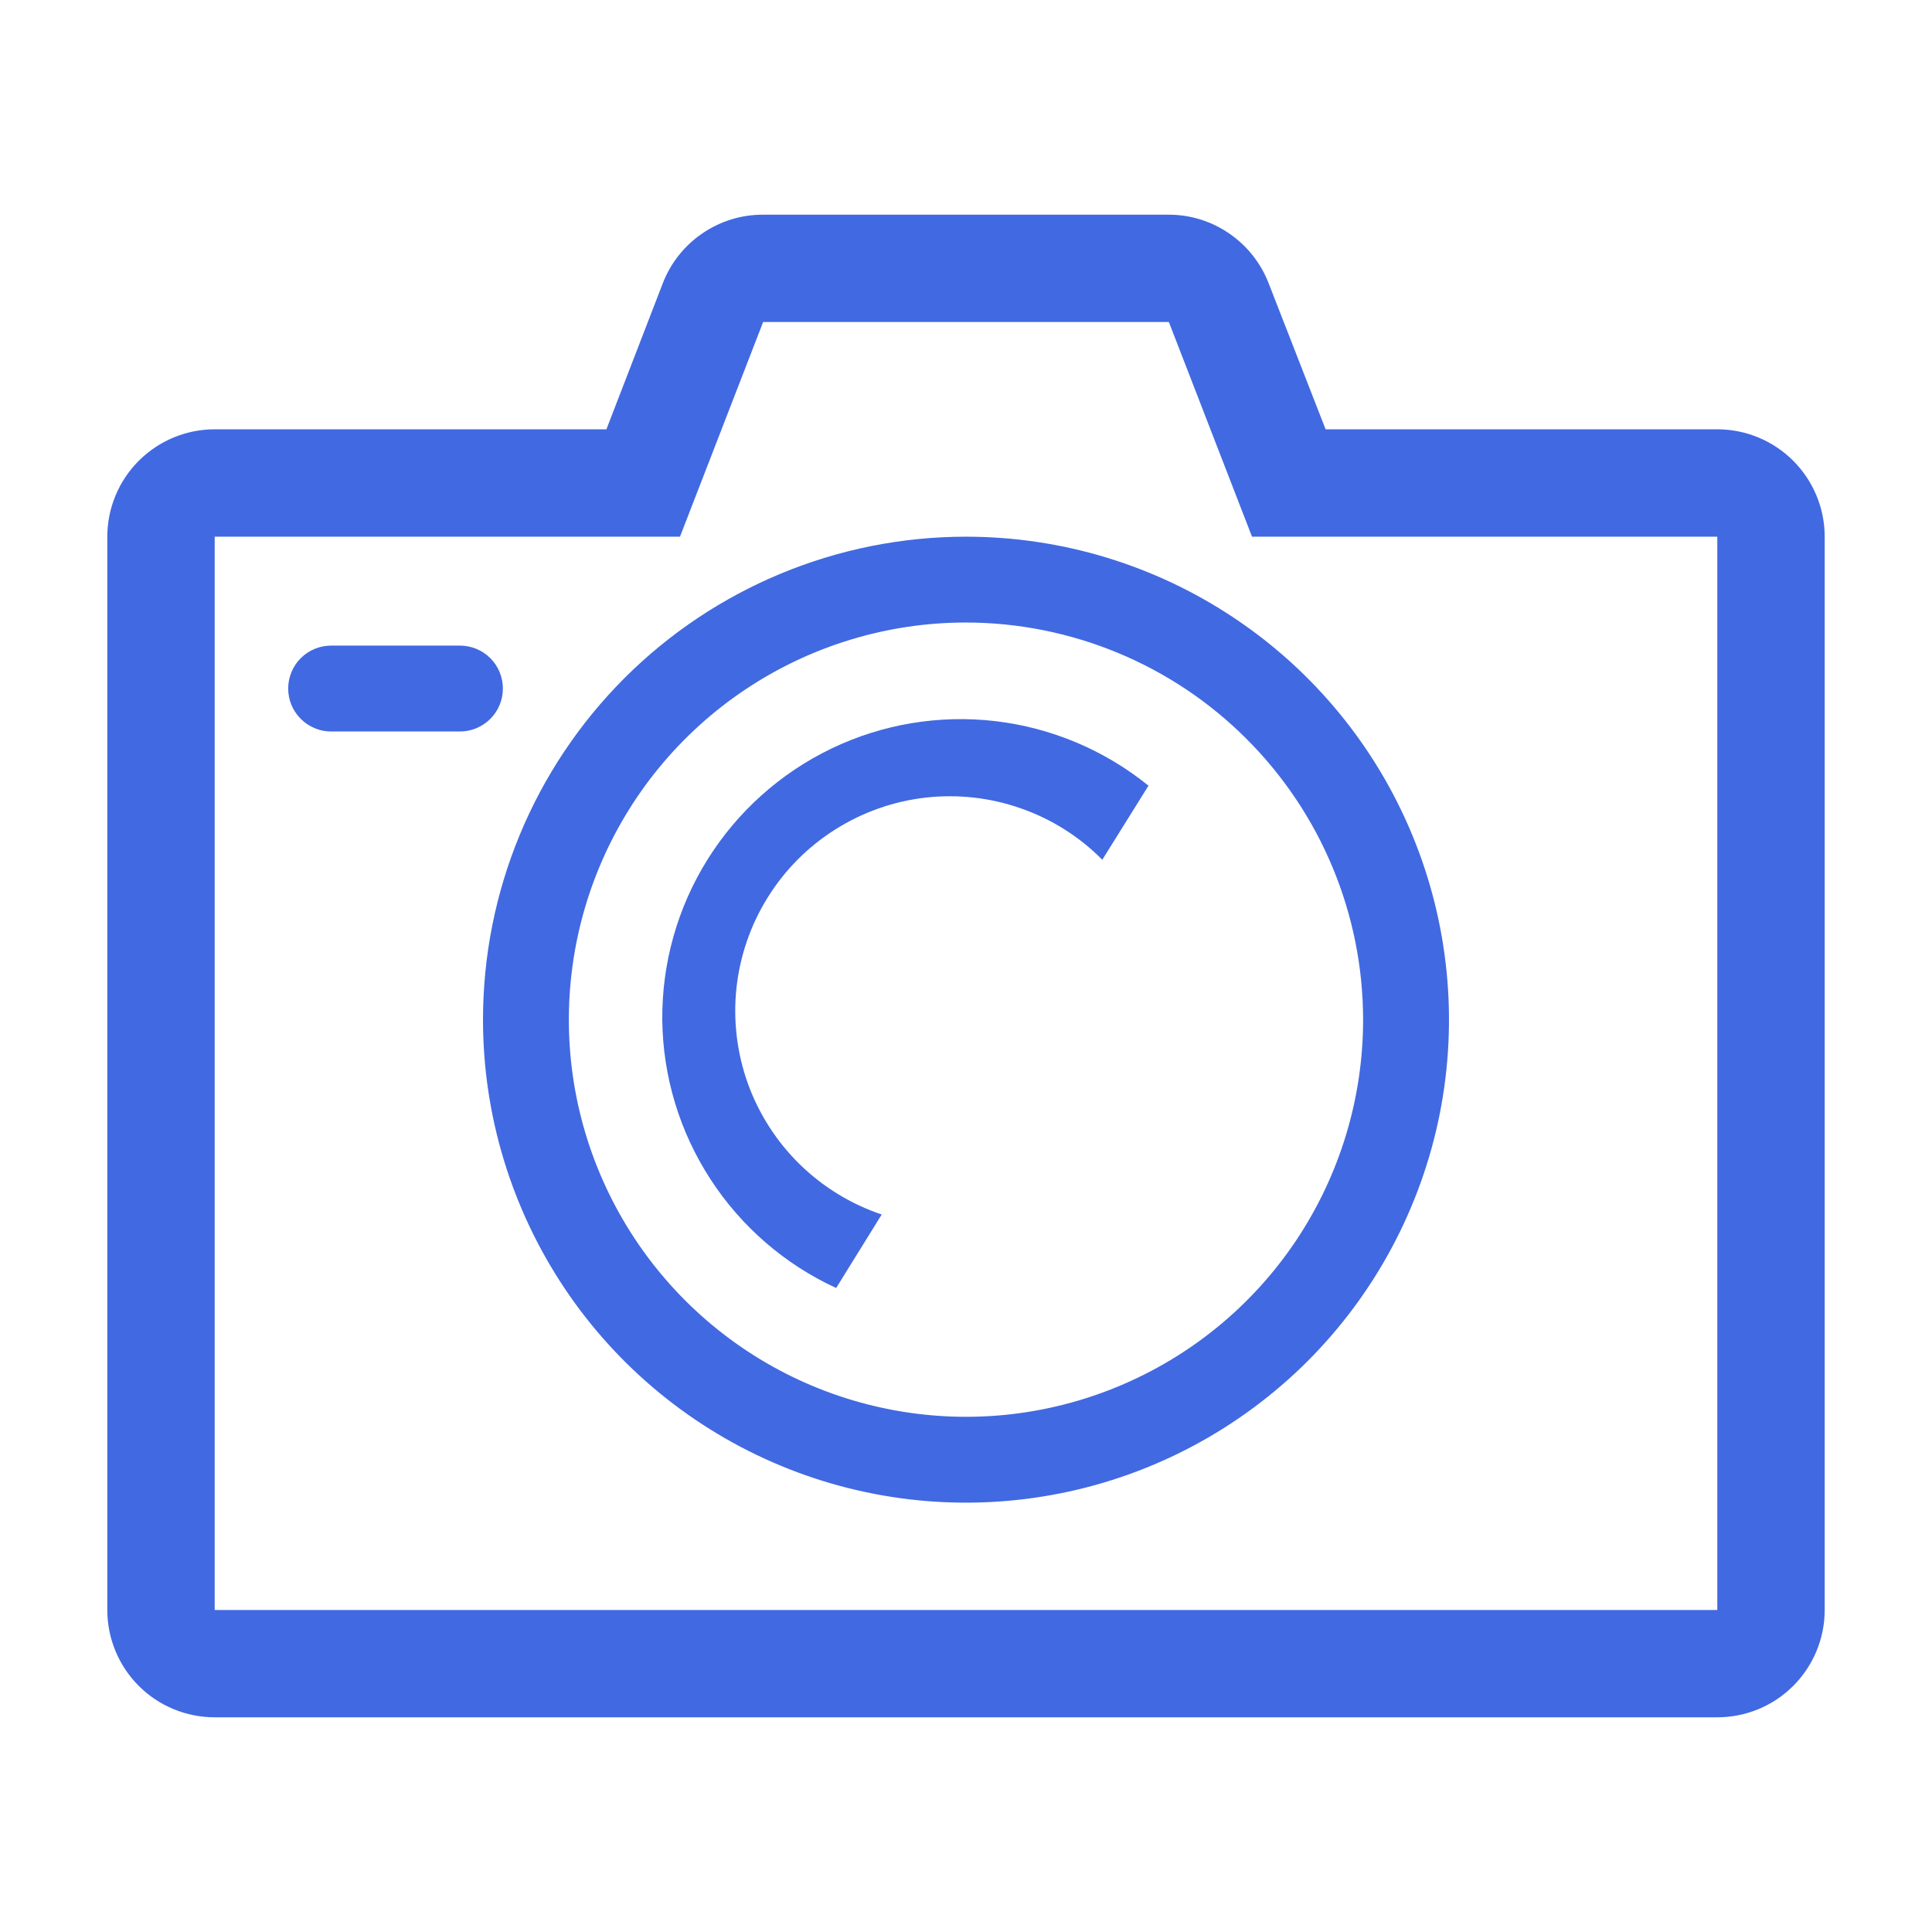 <svg width="24" height="24" viewBox="0 0 24 24" fill="none" xmlns="http://www.w3.org/2000/svg">
<path d="M21.333 5.333H16.467L15.76 3.52C15.663 3.269 15.493 3.054 15.272 2.902C15.051 2.749 14.789 2.667 14.52 2.667H9.48C9.21 2.666 8.947 2.747 8.724 2.9C8.501 3.052 8.33 3.268 8.233 3.52L7.533 5.333H2.667C2.313 5.333 1.974 5.474 1.724 5.724C1.474 5.974 1.333 6.313 1.333 6.667V20C1.333 20.354 1.474 20.693 1.724 20.943C1.974 21.193 2.313 21.333 2.667 21.333H21.333C21.687 21.333 22.026 21.193 22.276 20.943C22.526 20.693 22.667 20.354 22.667 20V6.667C22.667 6.313 22.526 5.974 22.276 5.724C22.026 5.474 21.687 5.333 21.333 5.333ZM21.333 20H2.667V6.667H8.447L9.48 4H14.52L15.553 6.667H21.333V20Z" fill="#4169E1"/>
<path d="M6 12.667C6 13.853 6.352 15.013 7.011 16C7.67 16.987 8.608 17.756 9.704 18.21C10.8 18.664 12.007 18.783 13.171 18.551C14.334 18.32 15.403 17.748 16.243 16.909C17.082 16.07 17.653 15.001 17.885 13.837C18.116 12.673 17.997 11.467 17.543 10.371C17.089 9.274 16.32 8.337 15.333 7.678C14.347 7.019 13.187 6.667 12 6.667C10.409 6.667 8.883 7.299 7.757 8.424C6.632 9.549 6 11.075 6 12.667ZM16.933 12.667C16.933 13.642 16.644 14.596 16.102 15.408C15.56 16.219 14.789 16.851 13.888 17.224C12.986 17.598 11.995 17.696 11.038 17.505C10.081 17.315 9.202 16.845 8.512 16.155C7.822 15.465 7.352 14.586 7.161 13.629C6.971 12.672 7.069 11.68 7.442 10.779C7.816 9.877 8.448 9.107 9.259 8.565C10.07 8.023 11.024 7.733 12 7.733C13.308 7.735 14.562 8.255 15.486 9.18C16.411 10.105 16.932 11.359 16.933 12.667Z" fill="#4169E1"/>
<path d="M6.247 8.553C6.247 8.412 6.191 8.276 6.091 8.176C5.991 8.076 5.855 8.02 5.713 8.02H4.113C3.972 8.02 3.836 8.076 3.736 8.176C3.636 8.276 3.58 8.412 3.58 8.553C3.58 8.695 3.636 8.83 3.736 8.93C3.836 9.03 3.972 9.087 4.113 9.087H5.713C5.855 9.087 5.991 9.03 6.091 8.93C6.191 8.83 6.247 8.695 6.247 8.553Z" fill="#4169E1"/>
<path d="M8.227 12.667C8.234 13.37 8.441 14.056 8.824 14.646C9.206 15.236 9.748 15.706 10.387 16L10.953 15.087C10.572 14.959 10.224 14.746 9.936 14.465C9.648 14.183 9.428 13.84 9.291 13.462C9.155 13.083 9.106 12.678 9.148 12.278C9.191 11.877 9.323 11.492 9.536 11.15C9.748 10.808 10.035 10.519 10.376 10.304C10.716 10.089 11.101 9.953 11.501 9.908C11.901 9.863 12.306 9.909 12.685 10.043C13.065 10.176 13.41 10.394 13.693 10.68L14.267 9.76C13.721 9.318 13.061 9.04 12.363 8.958C11.665 8.877 10.959 8.995 10.326 9.3C9.693 9.605 9.16 10.083 8.788 10.679C8.416 11.275 8.222 11.964 8.227 12.667Z" fill="#4169E1"/>
</svg>

